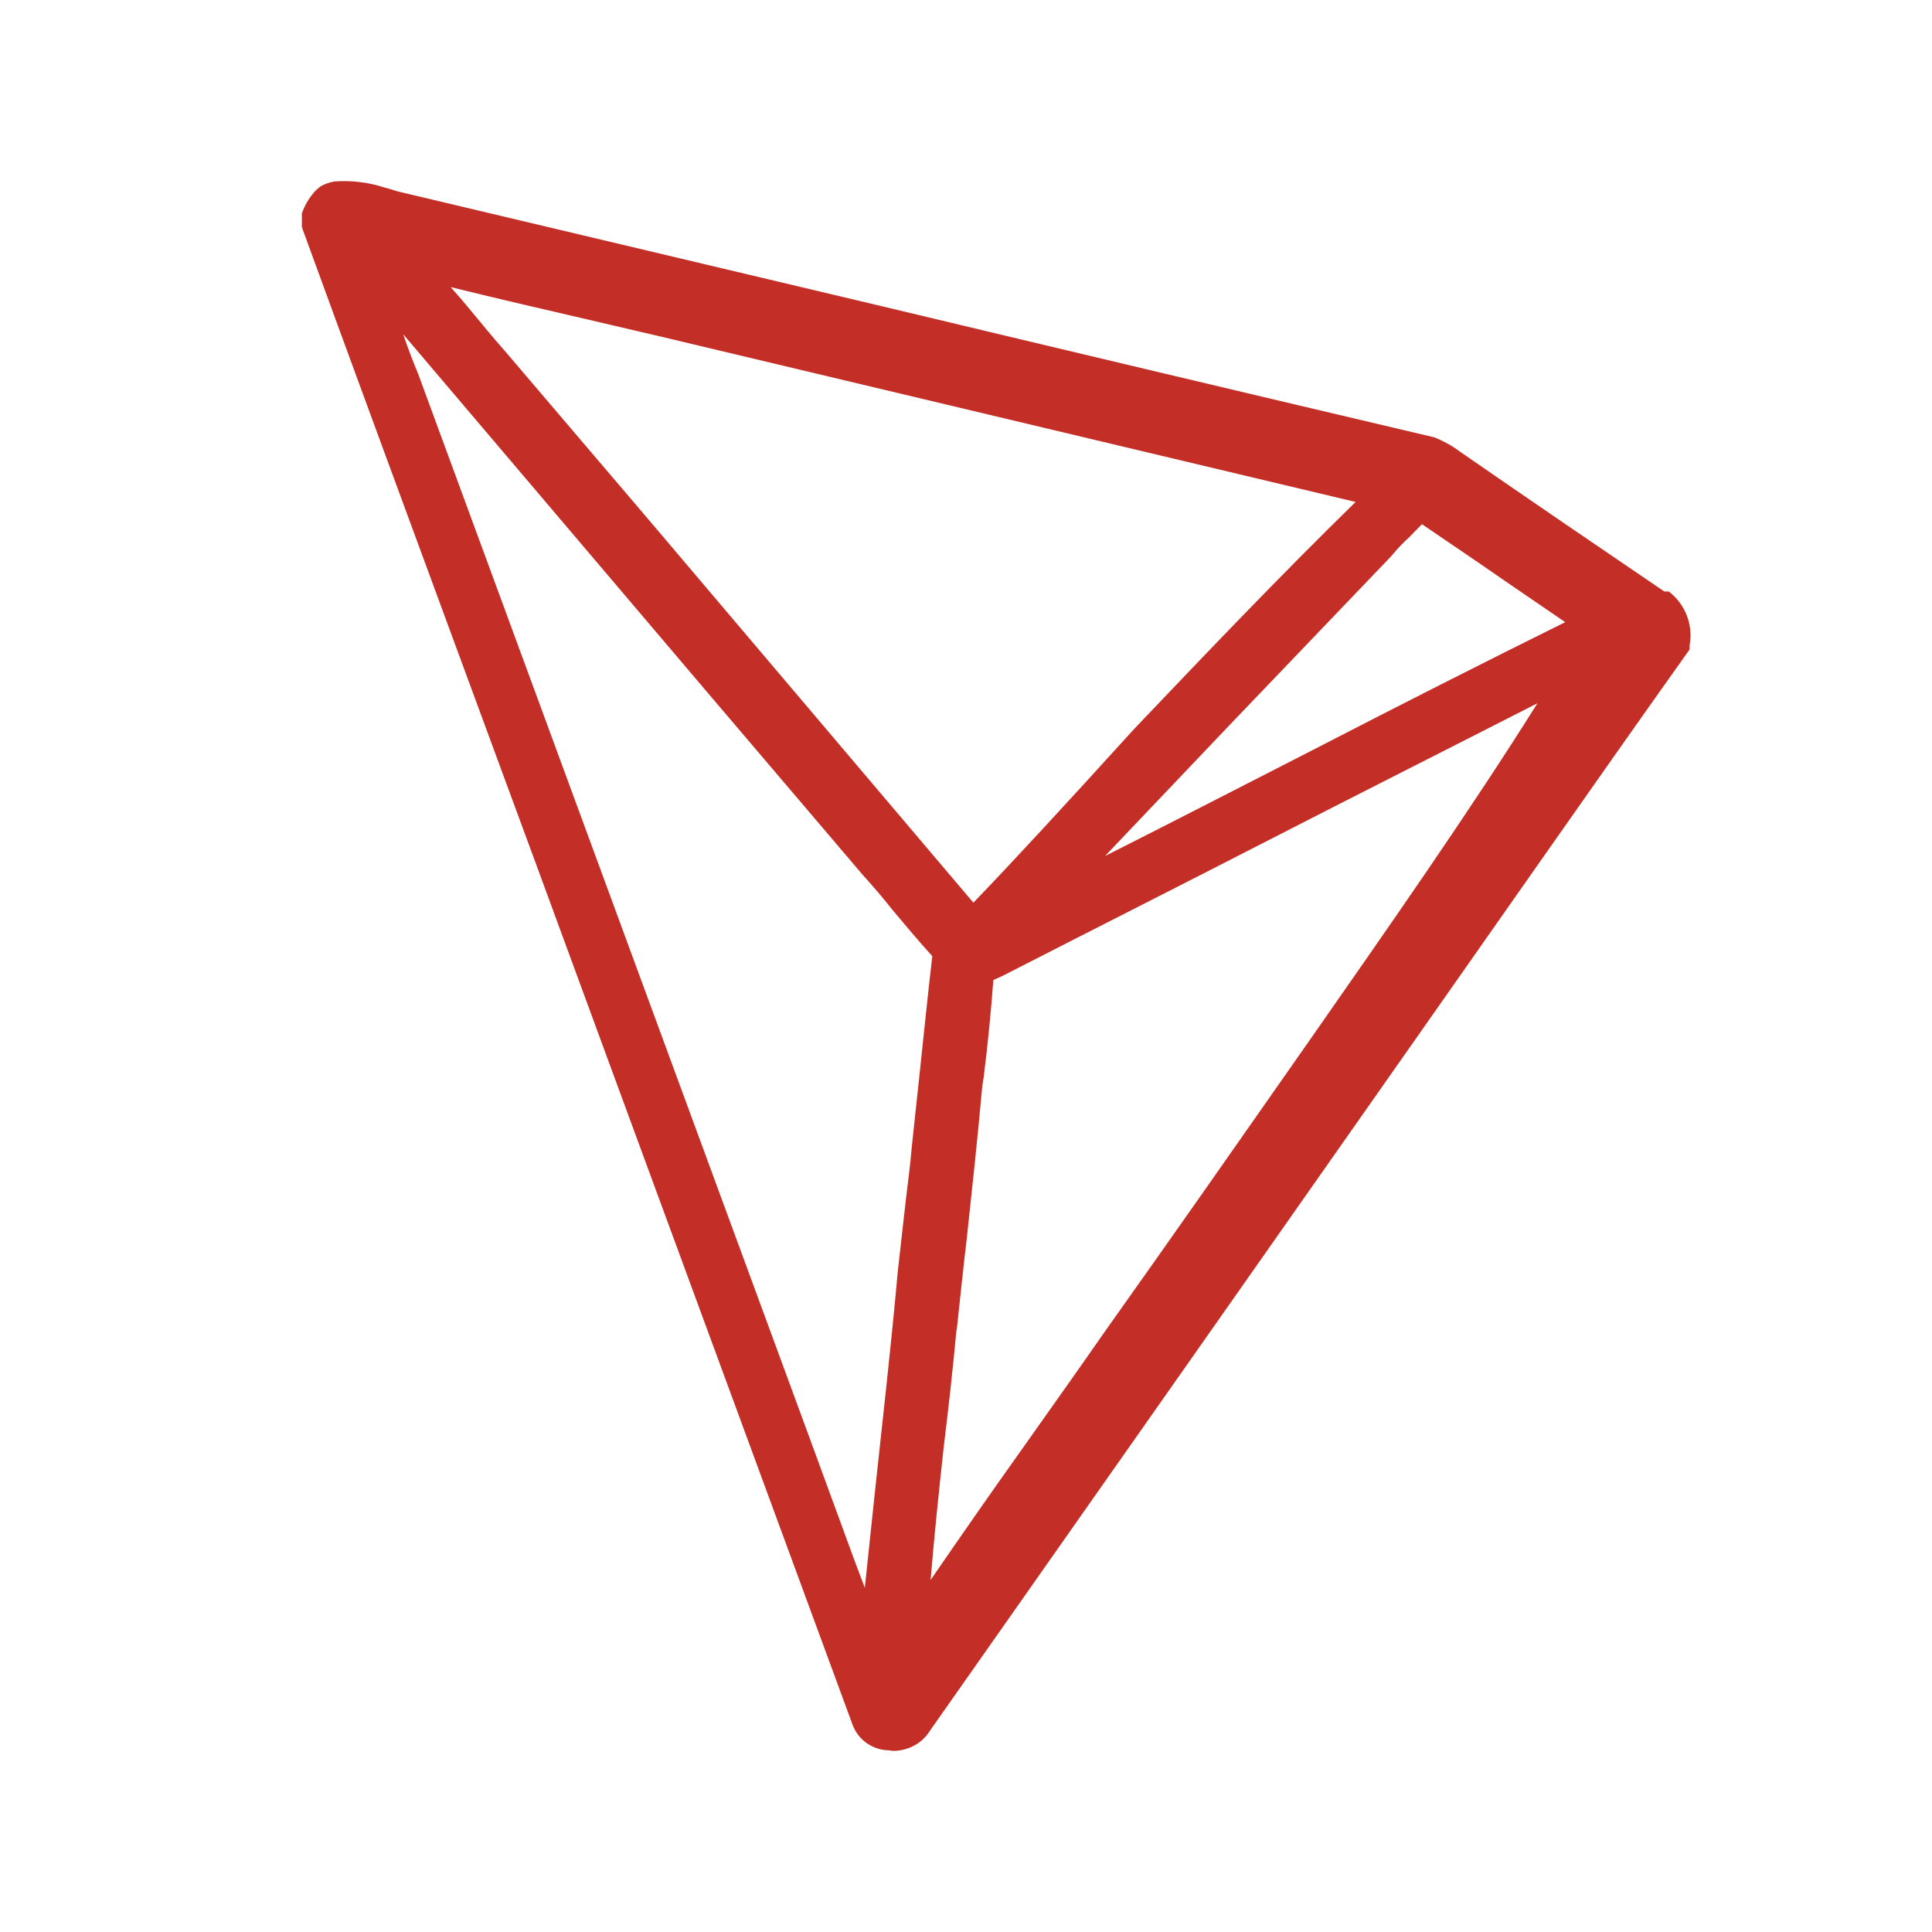 <svg width="32" height="32" viewBox="0 0 32 32" fill="none" xmlns="http://www.w3.org/2000/svg">
<path fill-rule="evenodd" clip-rule="evenodd" d="M27.566 9.797C26.481 9.06 25.327 8.273 24.196 7.491C24.062 7.389 23.913 7.305 23.755 7.244L23.741 7.24C20.716 6.528 17.692 5.81 14.669 5.087L6.577 3.168C6.508 3.144 6.437 3.123 6.366 3.105C6.099 3.018 5.818 2.985 5.538 3.006C5.457 3.02 5.379 3.047 5.308 3.087L5.234 3.15C5.141 3.248 5.067 3.362 5.018 3.487L5 3.532V3.757L5.014 3.802C6.72 8.476 8.476 13.203 10.159 17.796L14.122 28.569C14.167 28.69 14.248 28.796 14.356 28.872C14.464 28.947 14.592 28.989 14.725 28.991L14.789 29H14.807C14.928 28.998 15.046 28.966 15.151 28.907C15.256 28.849 15.343 28.764 15.405 28.663L20.361 21.607L23.975 16.457L25.456 14.345C26.27 13.185 27.111 11.986 27.939 10.822L27.985 10.759V10.687C28.015 10.522 28 10.352 27.939 10.195C27.878 10.038 27.775 9.9 27.64 9.797H27.566ZM21.842 12.372C20.683 12.965 19.497 13.576 18.302 14.179L20.384 11.99L23.051 9.204L23.065 9.186C23.15 9.084 23.242 8.988 23.341 8.898L23.552 8.682C24.012 8.997 24.481 9.311 24.932 9.626L25.925 10.305C24.546 10.988 23.175 11.684 21.842 12.372ZM16.122 14.951L10.761 8.628L8.356 5.806C8.168 5.595 7.993 5.379 7.818 5.168C7.705 5.03 7.587 4.892 7.464 4.755C8.191 4.934 8.922 5.105 9.644 5.271C10.274 5.42 10.927 5.568 11.575 5.725L22.453 8.314C21.166 9.572 19.957 10.844 18.784 12.075C17.62 13.358 16.735 14.316 16.122 14.951ZM15.846 22.03C15.902 21.513 15.957 20.978 16.017 20.475C16.104 19.666 16.196 18.816 16.269 17.994L16.292 17.85C16.359 17.312 16.413 16.773 16.453 16.232C16.549 16.192 16.643 16.147 16.734 16.098C18.173 15.361 19.626 14.628 21.07 13.886C22.513 13.145 23.994 12.399 25.465 11.648C24.343 13.437 23.005 15.347 21.704 17.212C20.591 18.803 19.442 20.448 18.292 22.066C17.842 22.713 17.373 23.373 16.927 24.003C16.421 24.713 15.915 25.441 15.414 26.169C15.474 25.436 15.552 24.695 15.63 23.976C15.708 23.342 15.782 22.681 15.842 22.03H15.846ZM6.678 5.536L11.717 11.469L14.288 14.489C14.458 14.677 14.633 14.88 14.784 15.073C15 15.329 15.216 15.59 15.442 15.837C15.368 16.466 15.304 17.109 15.239 17.715L15.101 19.005C15.079 19.279 15.042 19.558 15.009 19.828L14.872 21.041C14.757 22.322 14.614 23.562 14.485 24.771L14.324 26.299C14.195 25.962 14.069 25.623 13.947 25.283L13.281 23.468L6.926 6.193C6.836 5.975 6.753 5.76 6.678 5.536Z" fill="#C32E26"/>
</svg>
